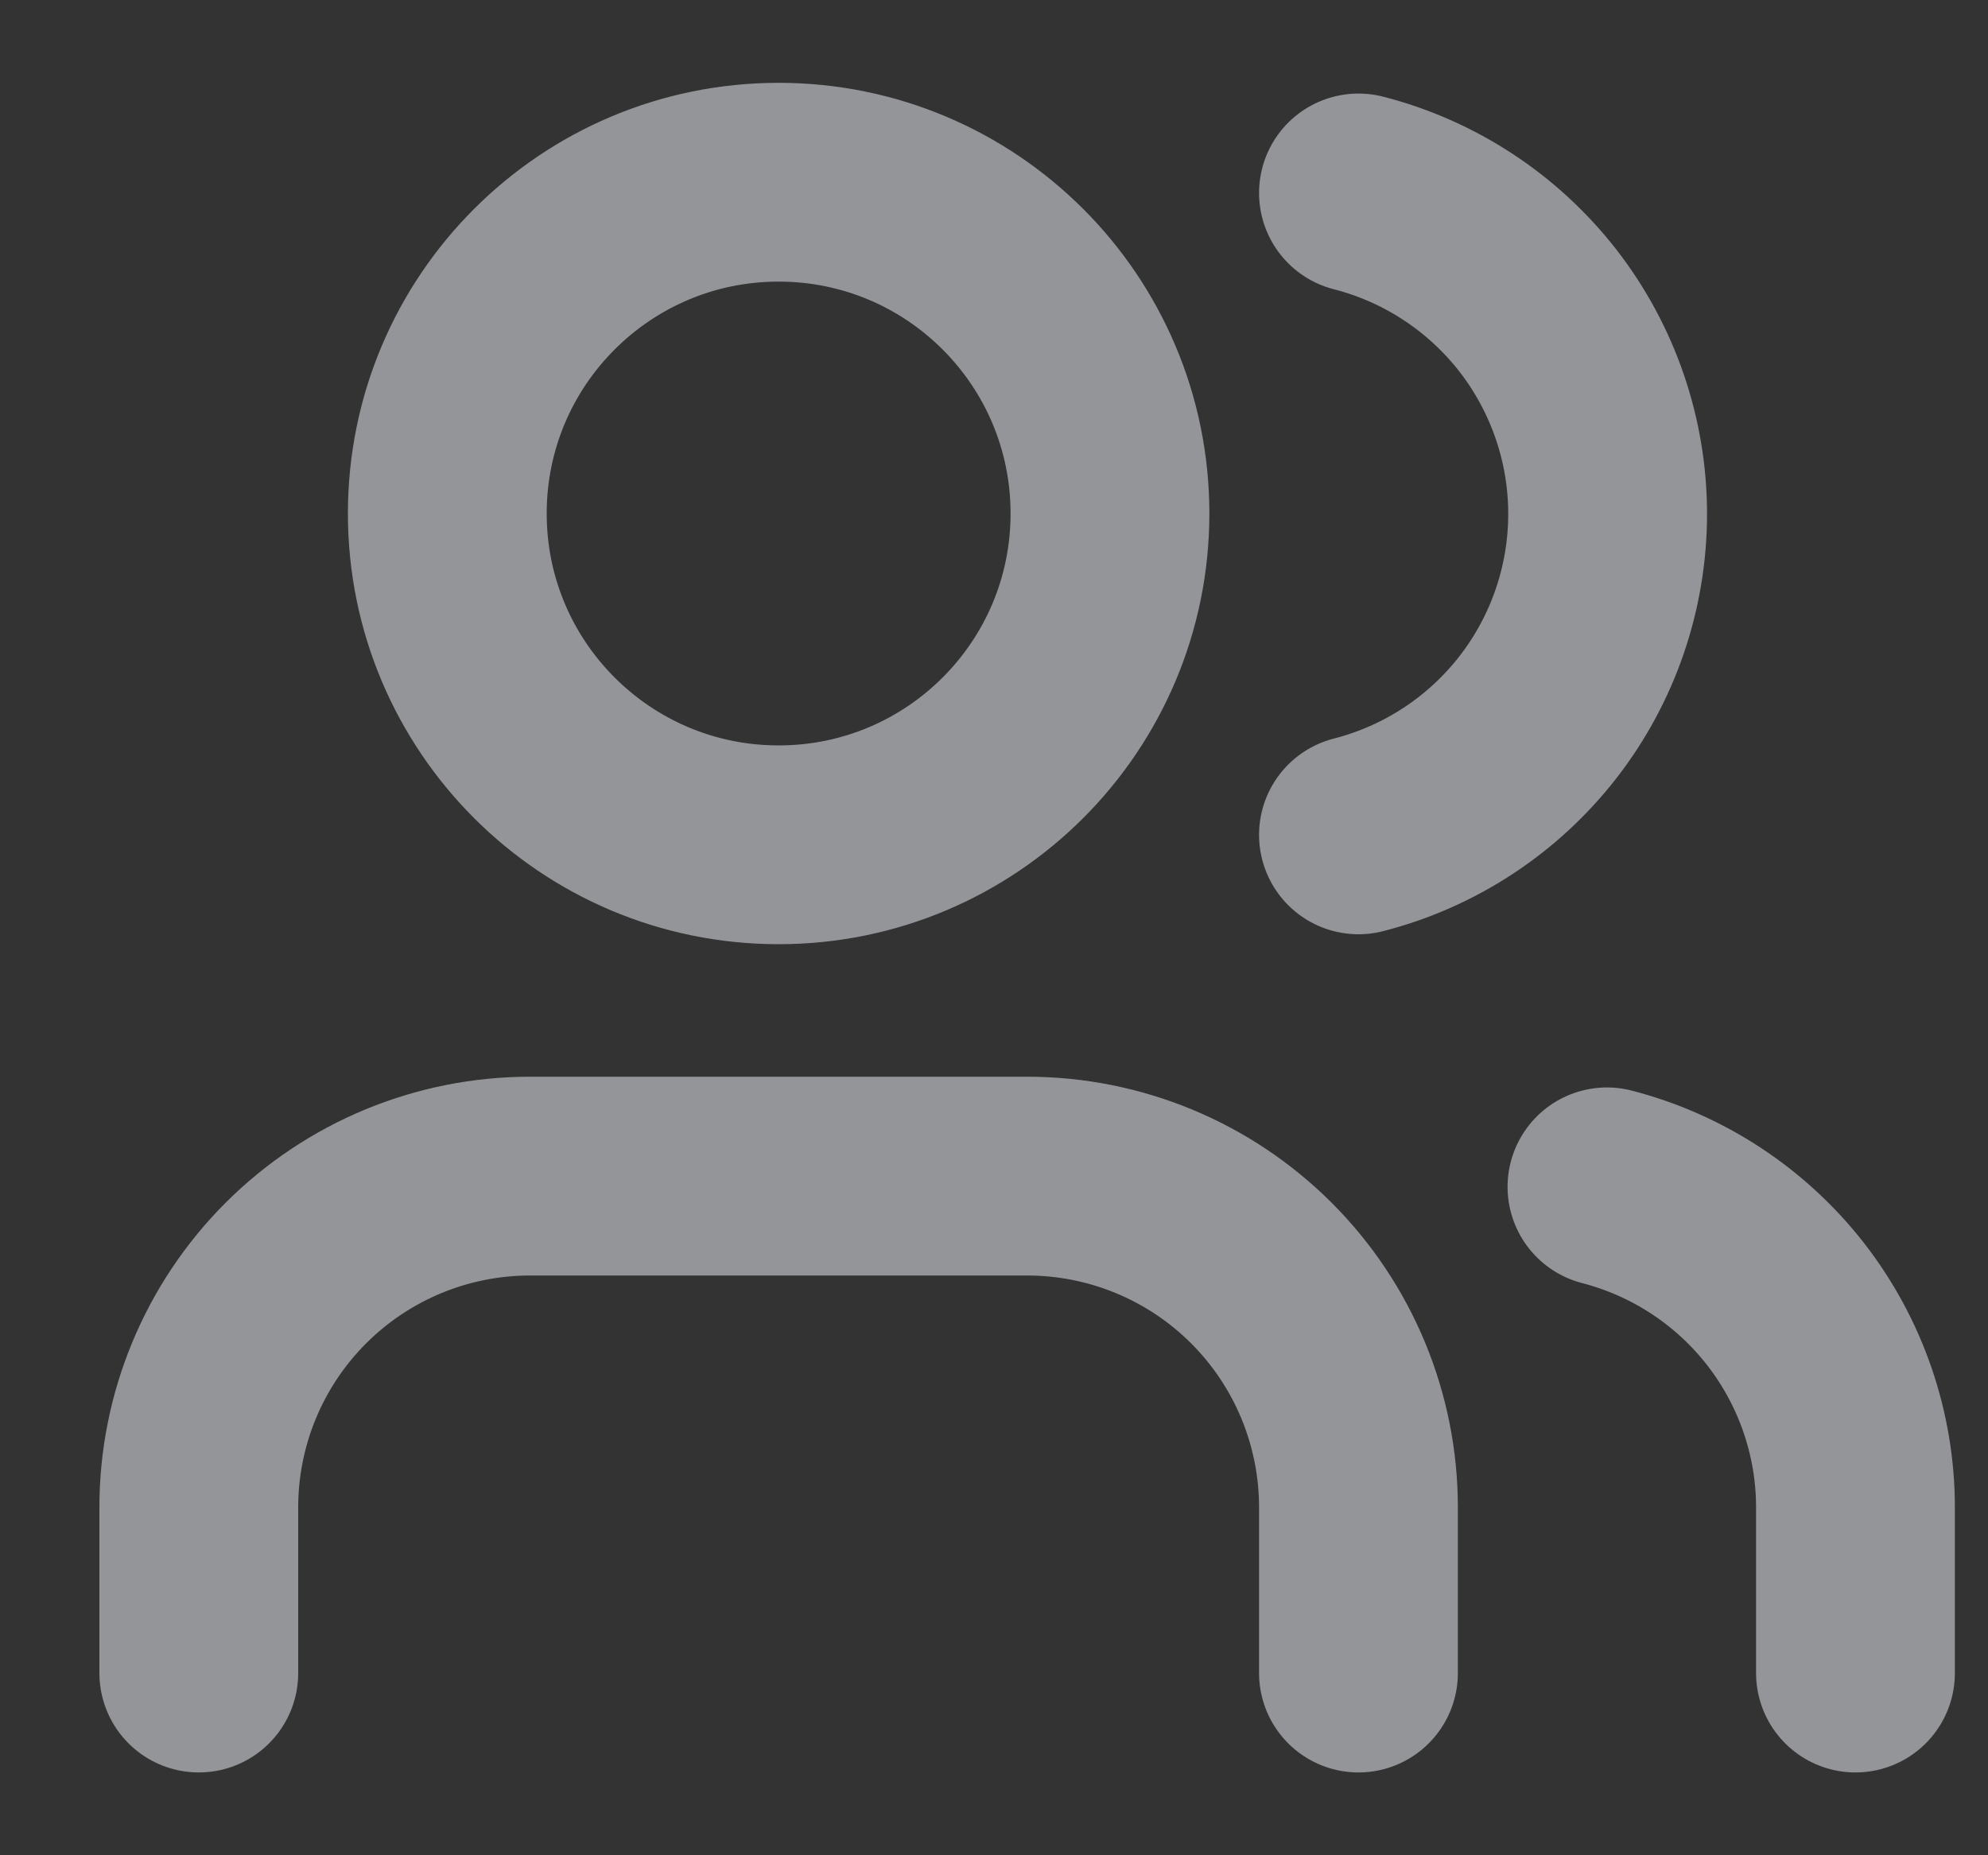 <svg width='15' height='14' viewBox='0 0 15 14' fill='none' xmlns='http://www.w3.org/2000/svg'>
<rect x="0" y="0" width="15" height="14" fill="#333333" stroke="none"/>
<path d='M10.25 12.625V11.375C10.25 10.712 9.987 10.076 9.518 9.607C9.049 9.138 8.413 8.875 7.75 8.875H4C3.337 8.875 2.701 9.138 2.232 9.607C1.763 10.076 1.5 10.712 1.5 11.375V12.625M14 12.625V11.375C14 10.821 13.815 10.283 13.476 9.845C13.136 9.407 12.661 9.095 12.125 8.956M10.25 1.456C10.788 1.594 11.264 1.907 11.605 2.345C11.945 2.784 12.13 3.323 12.13 3.878C12.13 4.433 11.945 4.973 11.605 5.411C11.264 5.85 10.788 6.162 10.25 6.3M8.375 3.875C8.375 5.256 7.256 6.375 5.875 6.375C4.494 6.375 3.375 5.256 3.375 3.875C3.375 2.494 4.494 1.375 5.875 1.375C7.256 1.375 8.375 2.494 8.375 3.875Z' stroke='#F4F9FF' stroke-opacity='0.5' stroke-width='1.5' stroke-linecap='round' stroke-linejoin='round'/>
</svg>
